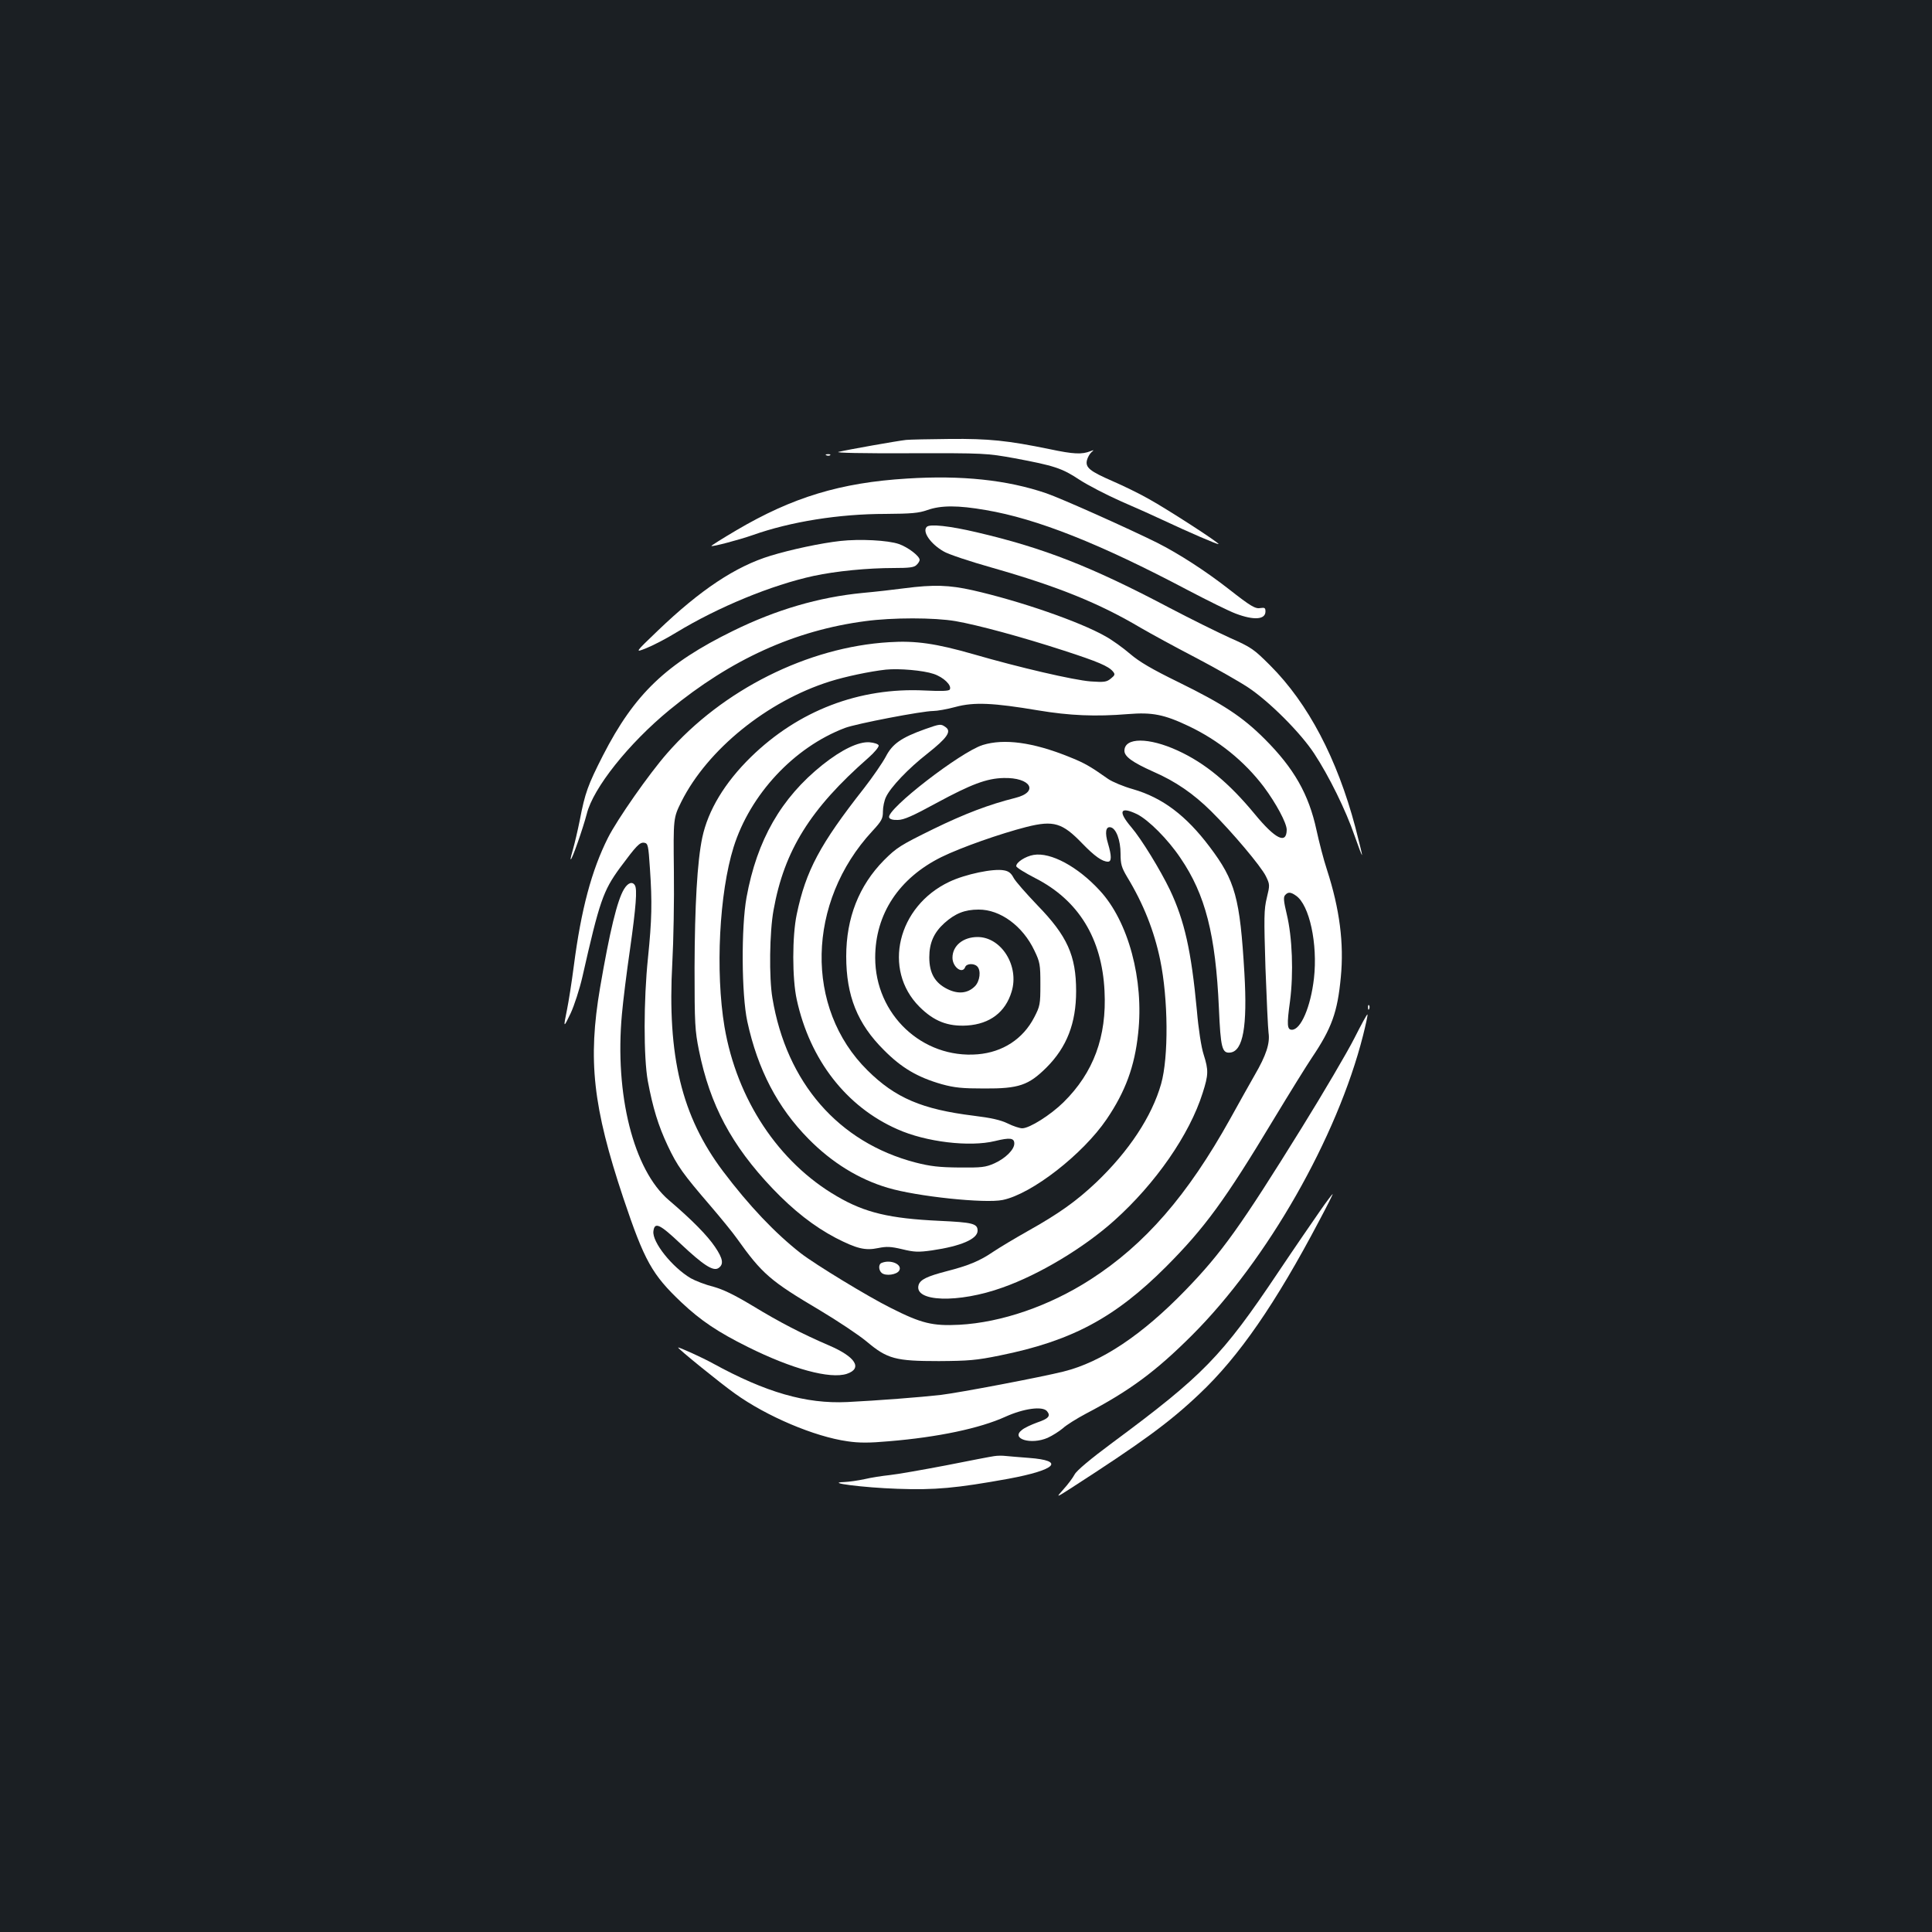 <?xml version="1.0" standalone="no"?>
<!DOCTYPE svg PUBLIC "-//W3C//DTD SVG 20010904//EN"
 "http://www.w3.org/TR/2001/REC-SVG-20010904/DTD/svg10.dtd">
<svg version="1.0" xmlns="http://www.w3.org/2000/svg"
 width="1000pt" height="1000pt" viewBox="0 0 1000 1000"
 preserveAspectRatio="xMidYMid meet">
<rect width="100%" height="100%" fill="#1b1f23"/>
<g transform="translate(0,1000) scale(0.1,-0.1)"
fill="#ffffff" stroke="none">
<path d="M4690 7723 c-46 -5 -305 -51 -350 -62 -21 -5 125 -8 365 -7 394 1
402 0 547 -26 203 -38 245 -51 335 -111 43 -28 141 -79 218 -113 77 -33 172
-76 210 -94 143 -67 289 -130 292 -126 6 5 -261 178 -362 234 -49 28 -134 69
-187 92 -117 51 -141 70 -132 108 4 15 14 33 23 41 14 12 14 13 -4 6 -45 -18
-88 -16 -211 10 -219 45 -316 55 -519 53 -104 -1 -206 -3 -225 -5z"/>
<path d="M4278 7643 c7 -3 16 -2 19 1 4 3 -2 6 -13 5 -11 0 -14 -3 -6 -6z"/>
<path d="M4695 7523 c-345 -21 -594 -97 -884 -268 -73 -43 -130 -79 -129 -81
5 -5 144 32 213 56 197 70 448 110 688 110 134 1 172 4 217 20 71 25 158 25
302 0 266 -45 591 -174 1047 -415 101 -53 212 -108 247 -121 95 -36 154 -31
154 11 0 18 -4 21 -24 18 -28 -6 -51 8 -166 98 -119 93 -258 183 -371 240
-147 73 -495 229 -574 256 -202 69 -438 94 -720 76z"/>
<path d="M4797 7273 c-25 -24 19 -88 87 -127 22 -14 136 -52 253 -85 340 -97
554 -184 768 -311 50 -29 176 -98 280 -152 105 -55 228 -125 275 -156 110 -73
271 -234 342 -342 77 -117 164 -294 209 -425 21 -60 38 -105 39 -100 0 6 -16
70 -35 144 -94 354 -244 640 -440 836 -85 85 -97 94 -210 144 -66 30 -205 99
-310 154 -405 214 -653 311 -1000 392 -140 33 -243 44 -258 28z"/>
<path d="M4350 7200 c-100 -11 -255 -44 -360 -76 -182 -55 -365 -177 -585
-388 -120 -115 -120 -115 -60 -91 33 13 103 49 155 81 219 133 495 246 711
293 116 25 280 41 416 41 79 0 105 3 117 16 9 8 16 20 16 26 0 20 -61 66 -107
82 -57 20 -204 27 -303 16z"/>
<path d="M4680 6955 c-52 -7 -149 -18 -215 -24 -227 -22 -448 -87 -670 -196
-347 -170 -511 -327 -674 -645 -78 -153 -93 -194 -120 -335 -11 -55 -27 -122
-35 -150 -8 -27 -14 -51 -12 -53 6 -5 64 162 83 235 33 134 217 365 429 539
318 261 647 411 1013 459 140 19 356 19 467 0 115 -20 344 -82 559 -152 179
-58 232 -81 255 -108 13 -15 11 -20 -10 -37 -22 -18 -34 -20 -105 -15 -89 7
-369 72 -607 141 -192 55 -299 71 -436 62 -420 -25 -862 -246 -1149 -575 -94
-107 -258 -342 -306 -437 -85 -169 -139 -371 -177 -664 -11 -85 -27 -186 -35
-225 -20 -97 -19 -99 19 -19 18 39 46 124 61 190 88 389 107 443 193 561 86
116 103 134 126 131 20 -3 22 -12 30 -133 12 -176 10 -265 -10 -462 -23 -220
-23 -516 -1 -638 26 -139 54 -231 103 -335 50 -106 79 -146 220 -310 54 -63
117 -140 138 -170 131 -184 173 -220 428 -371 92 -55 202 -128 244 -163 107
-90 149 -101 374 -101 152 1 193 4 315 29 372 75 596 195 861 460 199 200 303
341 558 765 81 134 169 276 196 316 103 153 133 236 150 417 17 175 -6 353
-71 554 -18 54 -42 148 -55 208 -40 185 -116 319 -268 471 -116 116 -216 181
-446 294 -137 67 -202 105 -250 146 -36 31 -94 73 -129 92 -134 76 -444 183
-687 238 -121 27 -201 30 -354 10z m152 -443 c52 -17 96 -60 84 -81 -5 -8 -44
-9 -129 -5 -339 17 -654 -104 -900 -344 -136 -133 -222 -276 -252 -417 -26
-123 -39 -352 -40 -675 0 -290 2 -324 23 -428 57 -281 168 -490 381 -714 109
-114 214 -196 326 -255 109 -56 153 -67 220 -53 44 9 66 8 125 -6 62 -15 83
-16 154 -6 150 22 236 59 236 102 0 37 -26 43 -198 51 -257 12 -385 42 -530
127 -302 175 -518 501 -582 877 -48 287 -27 693 47 930 86 274 313 517 576
617 57 22 401 88 458 88 19 0 71 9 115 21 96 26 196 21 428 -18 163 -27 295
-33 466 -19 124 10 186 -2 314 -63 153 -73 286 -180 387 -313 64 -86 119 -188
119 -223 -1 -77 -59 -48 -166 82 -133 161 -256 263 -398 328 -150 69 -276 69
-276 -1 0 -30 42 -60 149 -108 115 -50 208 -114 300 -205 109 -108 258 -285
283 -336 21 -43 21 -46 5 -112 -15 -61 -15 -102 -7 -363 6 -162 13 -314 16
-336 8 -54 -12 -116 -72 -219 -25 -44 -82 -145 -126 -225 -221 -397 -441 -651
-724 -833 -213 -137 -460 -222 -679 -234 -138 -7 -196 7 -354 87 -117 58 -391
225 -466 283 -133 104 -268 246 -403 425 -214 285 -289 594 -262 1081 6 108
10 320 8 472 -3 275 -3 275 39 360 135 269 444 520 769 622 79 25 207 52 289
61 69 7 194 -4 247 -22z m1876 -1148 c70 -48 113 -250 93 -428 -17 -148 -68
-266 -114 -266 -25 0 -27 25 -10 147 19 147 12 332 -17 452 -15 63 -18 87 -9
97 15 18 29 18 57 -2z"/>
<path d="M4788 6226 c-123 -44 -169 -76 -203 -142 -17 -32 -68 -106 -113 -164
-228 -290 -301 -427 -348 -652 -24 -112 -24 -334 0 -442 68 -312 257 -555 521
-671 147 -66 374 -93 505 -61 78 19 100 16 100 -13 0 -31 -45 -76 -102 -102
-47 -21 -67 -23 -183 -22 -104 1 -149 6 -227 26 -398 104 -667 413 -740 851
-18 105 -15 343 6 456 55 307 190 524 490 787 32 28 56 57 54 65 -3 7 -23 14
-48 16 -56 4 -144 -38 -243 -117 -214 -171 -339 -389 -393 -686 -28 -155 -26
-503 4 -642 54 -249 157 -446 317 -608 121 -123 261 -209 410 -253 150 -45
504 -82 595 -63 151 31 415 237 538 418 97 143 145 273 163 444 31 278 -51
581 -199 740 -114 124 -254 199 -342 184 -42 -7 -90 -38 -90 -58 0 -7 44 -34
98 -62 224 -114 346 -312 359 -585 12 -236 -57 -422 -212 -575 -67 -66 -176
-135 -214 -135 -13 0 -47 11 -75 25 -37 18 -86 29 -176 40 -267 33 -406 92
-550 235 -326 322 -315 871 25 1238 49 53 55 65 55 102 0 23 7 57 16 75 24 51
115 147 215 225 101 80 125 114 94 136 -25 18 -28 18 -107 -10z"/>
<path d="M5087 6144 c-114 -35 -499 -333 -485 -375 3 -9 19 -14 45 -13 31 0
78 21 199 87 181 98 261 128 348 130 141 4 186 -72 61 -103 -136 -34 -262 -82
-424 -161 -171 -84 -190 -96 -256 -162 -129 -131 -195 -298 -195 -497 0 -204
58 -349 195 -485 91 -92 174 -141 300 -177 66 -18 105 -22 220 -22 179 -1 229
17 321 108 106 106 154 230 154 396 0 184 -46 286 -201 445 -58 61 -114 124
-123 142 -12 23 -25 34 -49 38 -55 11 -201 -20 -283 -59 -269 -127 -347 -455
-155 -647 75 -75 147 -103 247 -97 118 8 198 69 230 175 41 133 -53 283 -176
283 -75 0 -130 -45 -130 -107 0 -49 52 -87 66 -48 7 18 45 20 62 3 21 -21 14
-77 -12 -103 -37 -37 -87 -42 -143 -14 -64 32 -93 82 -93 164 0 75 24 128 78
177 56 50 105 70 177 70 112 1 229 -85 289 -212 29 -60 31 -73 31 -175 0 -104
-2 -113 -32 -171 -58 -112 -163 -180 -292 -191 -287 -24 -531 206 -531 500 0
226 123 412 343 521 102 50 304 121 441 156 140 35 185 21 288 -86 63 -65 103
-94 133 -94 19 0 19 30 0 94 -17 56 -12 89 13 84 29 -5 52 -67 52 -137 0 -54
5 -71 34 -120 85 -140 140 -280 171 -429 42 -203 44 -504 5 -642 -48 -169
-167 -349 -337 -511 -104 -98 -193 -161 -355 -252 -64 -36 -144 -84 -177 -106
-70 -48 -129 -72 -242 -101 -100 -26 -135 -43 -144 -70 -28 -89 205 -97 435
-14 190 67 421 206 578 347 213 191 389 444 457 660 30 94 31 117 5 199 -12
36 -27 133 -35 228 -29 309 -64 464 -139 623 -51 106 -148 264 -200 325 -71
83 -59 110 29 68 60 -30 160 -130 225 -227 129 -189 182 -396 199 -777 9 -206
16 -235 59 -230 66 8 89 134 73 411 -23 390 -47 478 -180 654 -122 162 -244
254 -396 298 -50 14 -107 38 -129 53 -95 67 -123 83 -206 116 -184 74 -333 94
-443 60z"/>
<path d="M4563 3463 c-17 -6 -16 -38 1 -52 21 -17 77 -9 90 12 19 32 -44 60
-91 40z"/>
<path d="M3230 5398 c-35 -57 -74 -218 -124 -510 -64 -376 -37 -617 120 -1088
110 -328 149 -397 302 -542 100 -94 188 -153 343 -230 229 -114 425 -167 512
-139 83 28 46 88 -92 147 -137 59 -256 120 -397 206 -95 57 -151 84 -202 98
-40 10 -92 30 -117 44 -96 57 -200 187 -193 243 6 50 32 38 140 -64 118 -111
169 -144 196 -127 29 19 25 48 -17 110 -39 58 -118 139 -239 242 -183 156
-281 547 -243 962 6 69 25 221 42 337 31 220 38 311 25 331 -13 21 -36 13 -56
-20z"/>
<path d="M7081 4784 c0 -11 3 -14 6 -6 3 7 2 16 -1 19 -3 4 -6 -2 -5 -13z"/>
<path d="M7010 4626 c-36 -71 -158 -279 -272 -463 -317 -511 -414 -647 -603
-842 -223 -230 -433 -371 -630 -420 -116 -29 -536 -109 -635 -121 -105 -12
-325 -29 -485 -37 -214 -10 -421 50 -695 200 -54 30 -180 87 -180 82 0 -7 218
-184 294 -238 164 -118 412 -223 582 -247 60 -9 113 -9 214 0 255 21 472 67
604 127 95 43 192 56 215 29 21 -25 8 -39 -51 -59 -30 -11 -65 -27 -78 -38
-61 -46 46 -79 133 -41 24 11 59 33 78 49 18 17 73 51 120 76 227 119 362 219
550 407 388 388 750 1022 884 1550 14 56 25 105 23 109 -2 4 -32 -52 -68 -123z"/>
<path d="M6833 3733 c-34 -49 -132 -191 -217 -318 -292 -436 -388 -534 -859
-883 -112 -83 -185 -144 -195 -164 -9 -17 -35 -52 -57 -76 -40 -45 -40 -45 35
3 372 240 512 342 668 490 204 192 394 467 621 898 40 75 71 137 69 137 -2 0
-32 -39 -65 -87z"/>
<path d="M5145 2463 c-16 -2 -129 -24 -250 -48 -121 -23 -251 -46 -290 -50
-38 -4 -97 -13 -130 -21 -33 -7 -80 -14 -105 -15 -105 -3 99 -29 275 -35 194
-7 304 3 575 52 247 46 295 94 105 108 -49 4 -103 8 -120 10 -16 2 -43 2 -60
-1z"/>
</g>
</svg>
